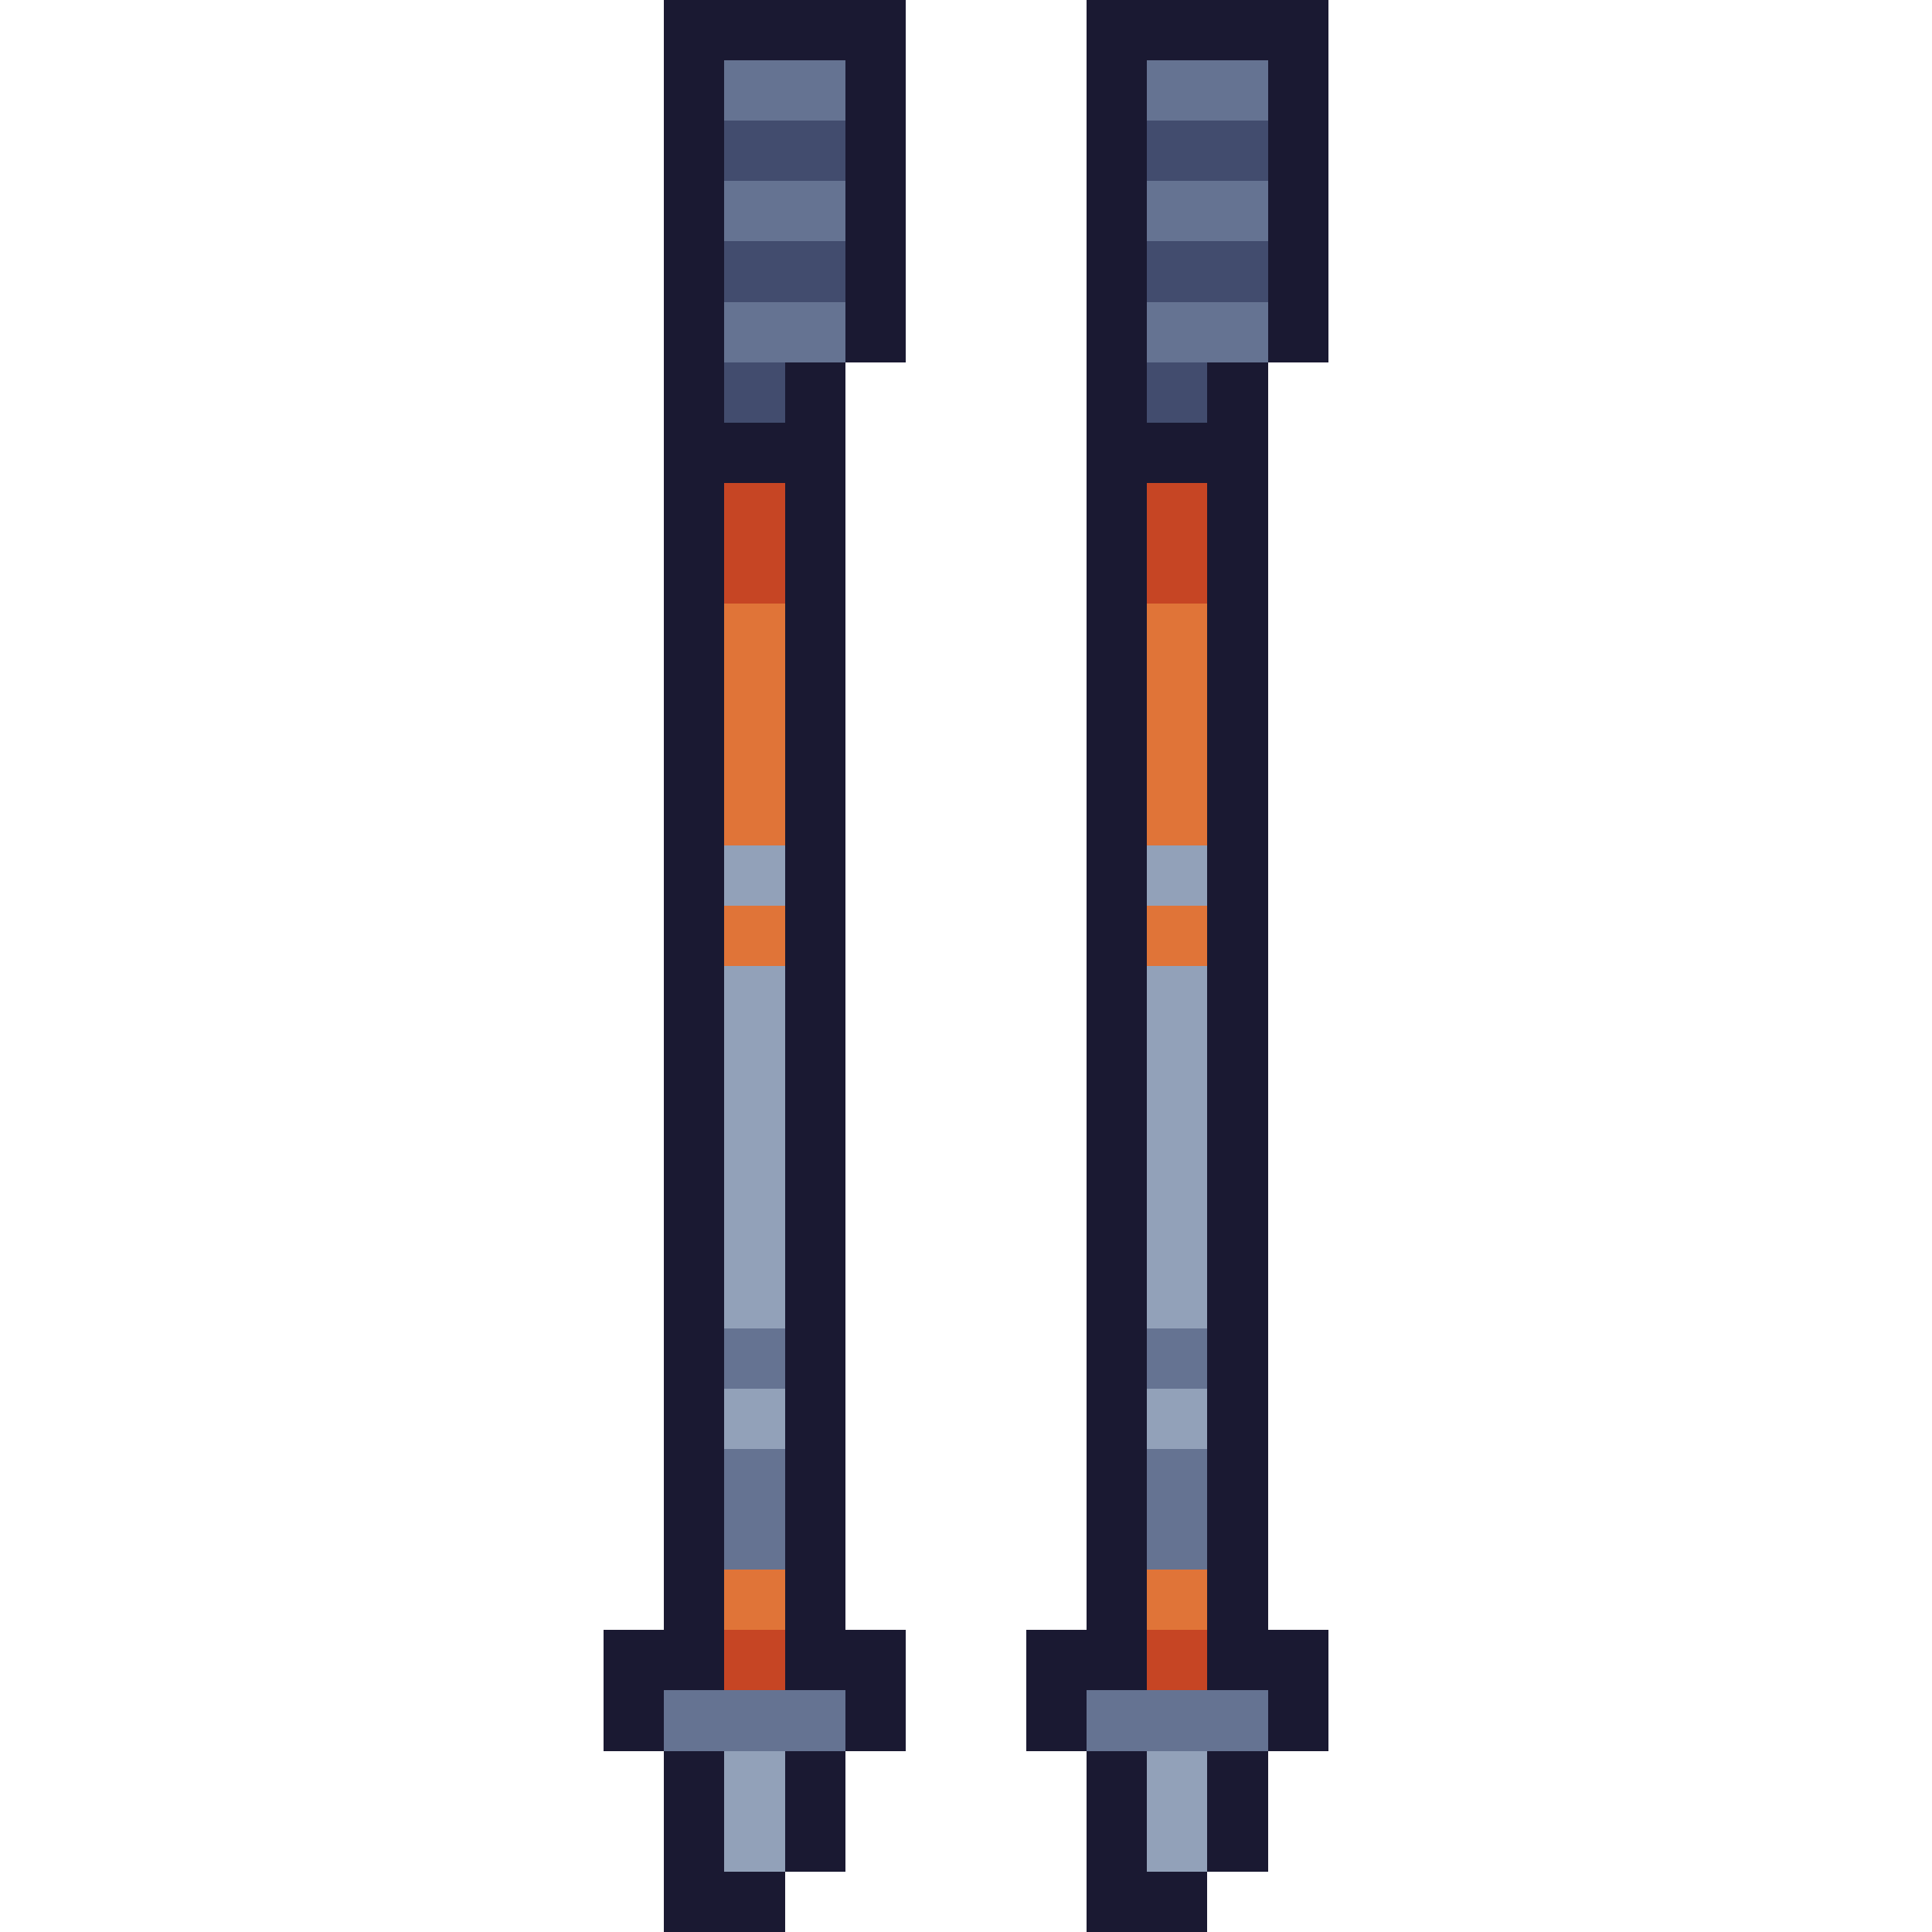 <svg xmlns="http://www.w3.org/2000/svg" viewBox="0 -0.5 32 32" shape-rendering="crispEdges">
<path stroke="#1a1932" d="M11 0h4M18 0h4M11 1h1M14 1h1M18 1h1M21 1h1M11 2h1M14 2h1M18 2h1M21 2h1M11 3h1M14 3h1M18 3h1M21 3h1M11 4h1M14 4h1M18 4h1M21 4h1M11 5h1M14 5h1M18 5h1M21 5h1M11 6h1M13 6h1M18 6h1M20 6h1M11 7h3M18 7h3M11 8h1M13 8h1M18 8h1M20 8h1M11 9h1M13 9h1M18 9h1M20 9h1M11 10h1M13 10h1M18 10h1M20 10h1M11 11h1M13 11h1M18 11h1M20 11h1M11 12h1M13 12h1M18 12h1M20 12h1M11 13h1M13 13h1M18 13h1M20 13h1M11 14h1M13 14h1M18 14h1M20 14h1M11 15h1M13 15h1M18 15h1M20 15h1M11 16h1M13 16h1M18 16h1M20 16h1M11 17h1M13 17h1M18 17h1M20 17h1M11 18h1M13 18h1M18 18h1M20 18h1M11 19h1M13 19h1M18 19h1M20 19h1M11 20h1M13 20h1M18 20h1M20 20h1M11 21h1M13 21h1M18 21h1M20 21h1M11 22h1M13 22h1M18 22h1M20 22h1M11 23h1M13 23h1M18 23h1M20 23h1M11 24h1M13 24h1M18 24h1M20 24h1M11 25h1M13 25h1M18 25h1M20 25h1M11 26h1M13 26h1M18 26h1M20 26h1M10 27h2M13 27h2M17 27h2M20 27h2M10 28h1M14 28h1M17 28h1M21 28h1M11 29h1M13 29h1M18 29h1M20 29h1M11 30h1M13 30h1M18 30h1M20 30h1M11 31h2M18 31h2" />
<path stroke="#657392" d="M12 1h2M19 1h2M12 3h2M19 3h2M12 5h2M19 5h2M12 22h1M19 22h1M12 24h1M19 24h1M12 25h1M19 25h1M11 28h3M18 28h3" />
<path stroke="#424c6e" d="M12 2h2M19 2h2M12 4h2M19 4h2M12 6h1M19 6h1" />
<path stroke="#c64524" d="M12 8h1M19 8h1M12 9h1M19 9h1M12 27h1M19 27h1" />
<path stroke="#e07438" d="M12 10h1M19 10h1M12 11h1M19 11h1M12 12h1M19 12h1M12 13h1M19 13h1M12 15h1M19 15h1M12 26h1M19 26h1" />
<path stroke="#92a1b9" d="M12 14h1M19 14h1M12 16h1M19 16h1M12 17h1M19 17h1M12 18h1M19 18h1M12 19h1M19 19h1M12 20h1M19 20h1M12 21h1M19 21h1M12 23h1M19 23h1M12 29h1M19 29h1M12 30h1M19 30h1" />
</svg>